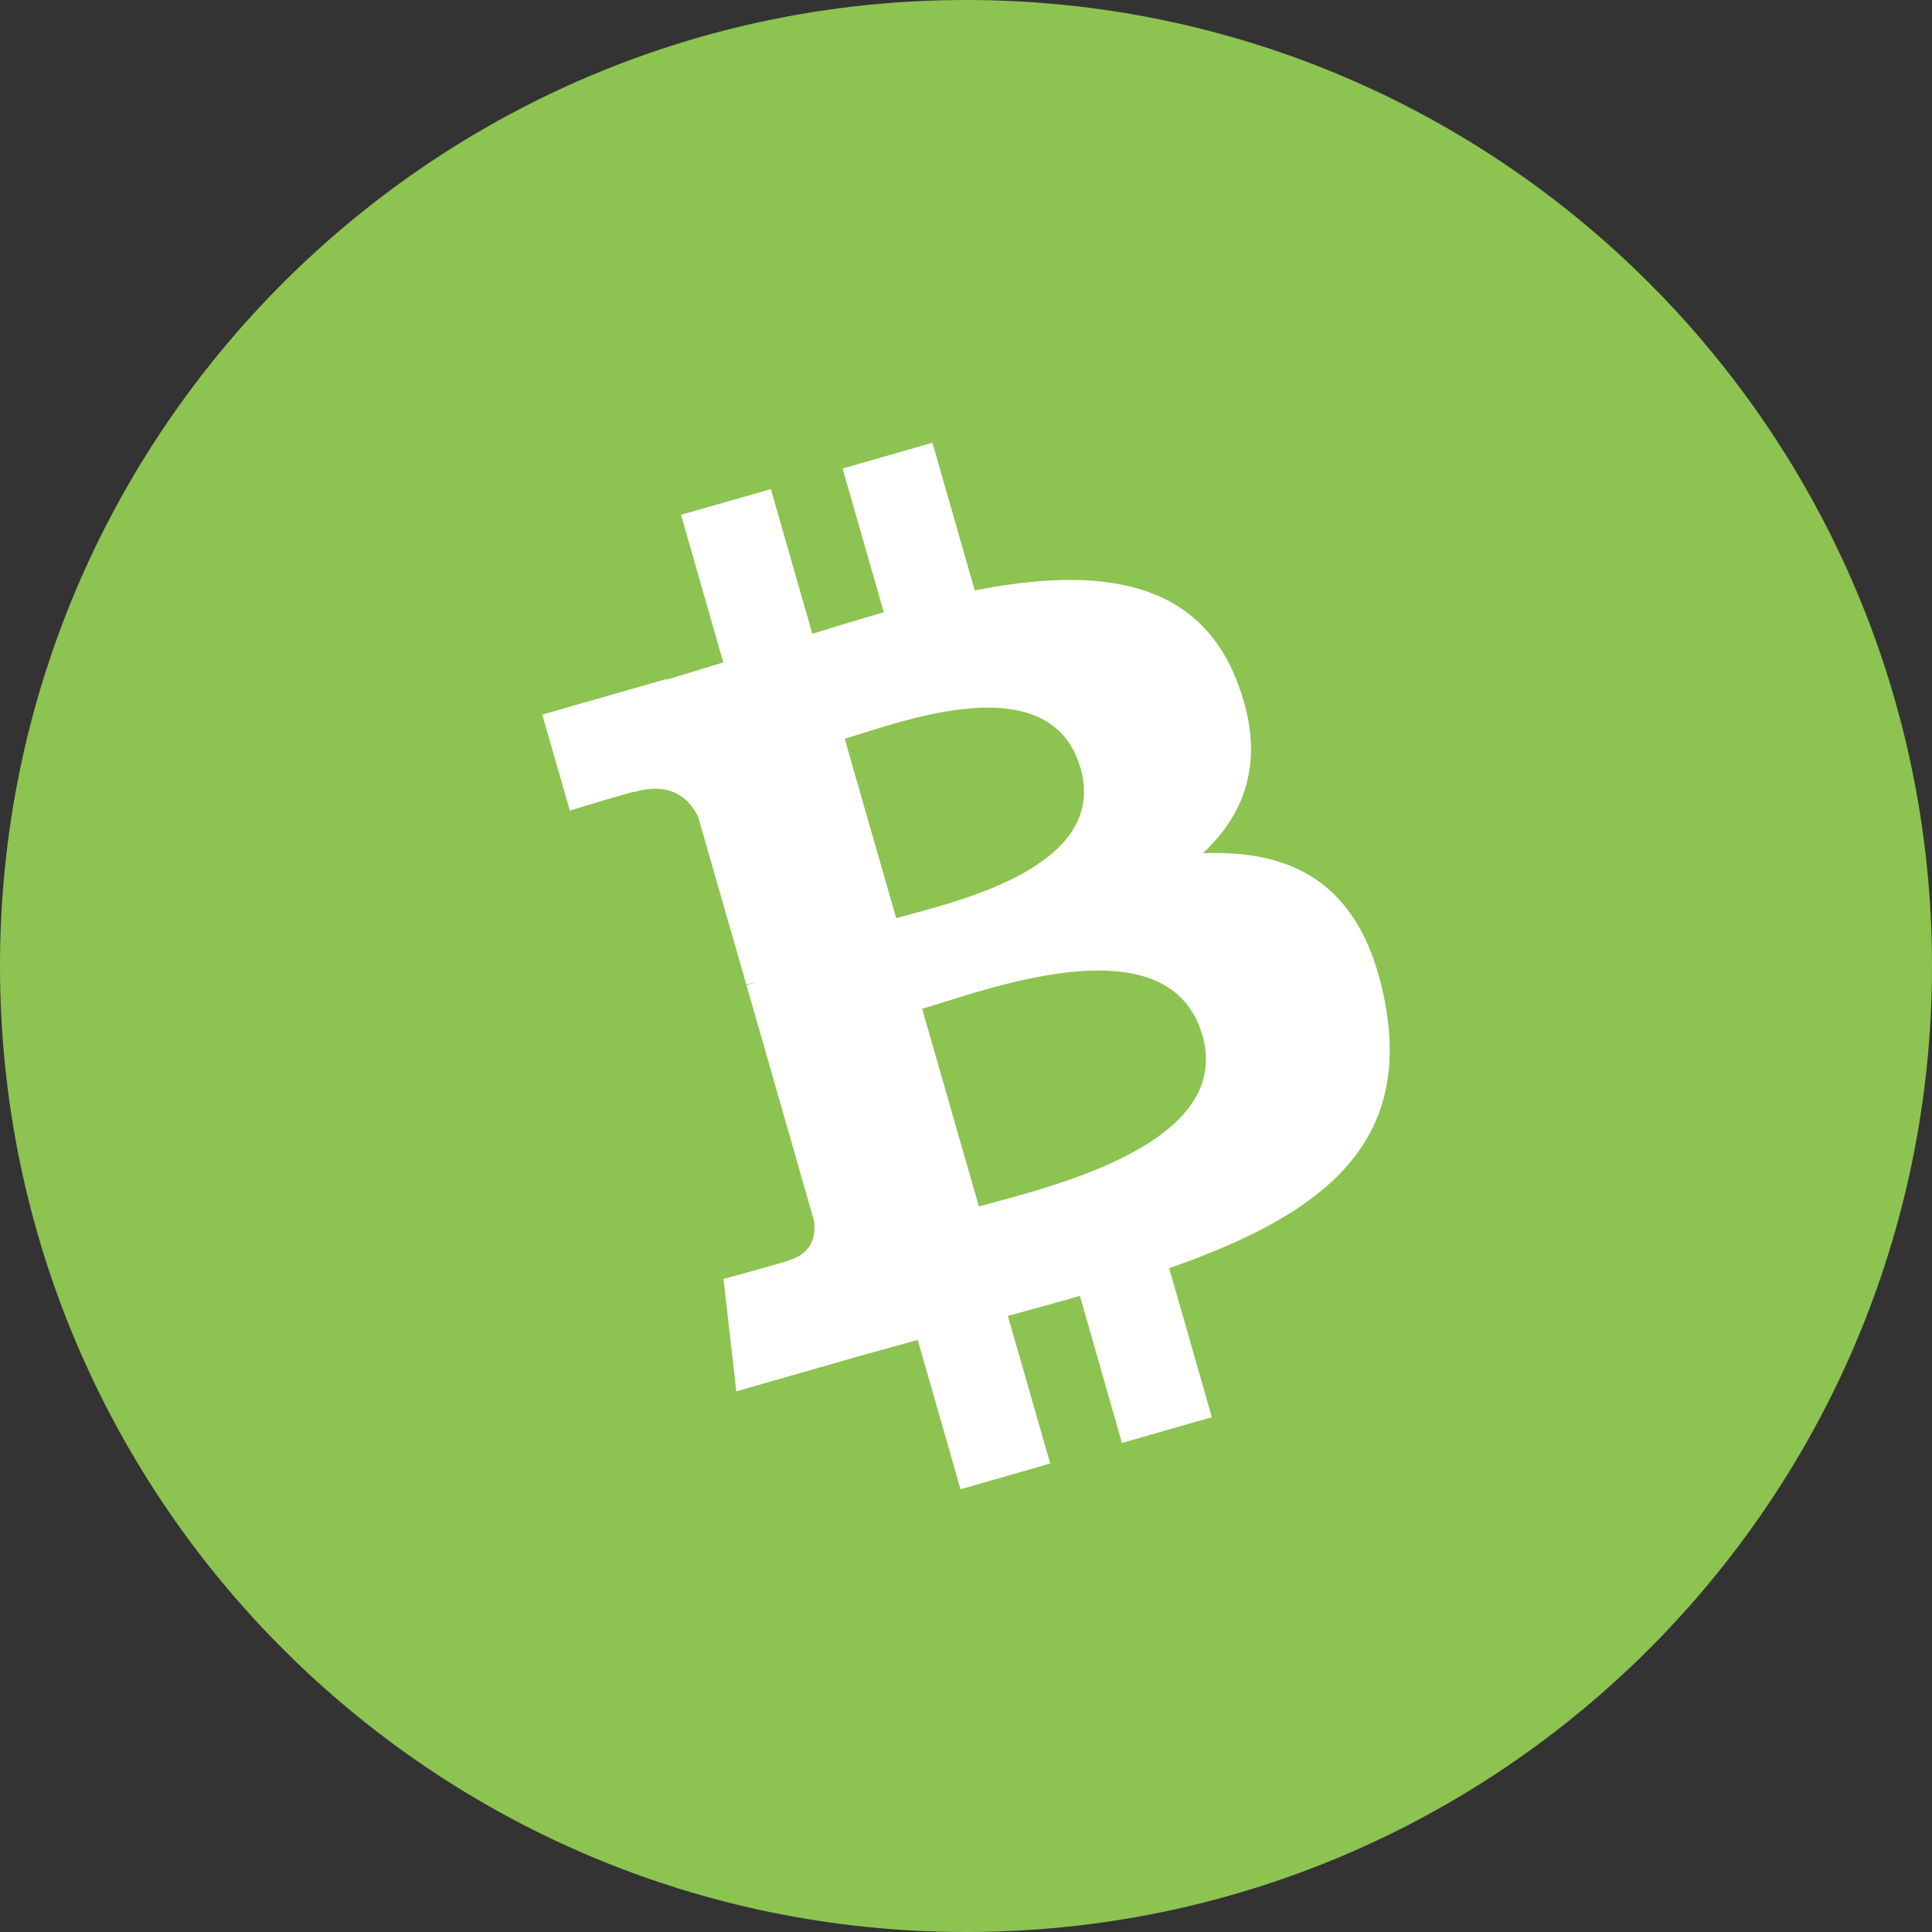<svg xmlns="http://www.w3.org/2000/svg" fill="none" viewBox="0 0 24 24"><rect x="0" y="0" width="24" height="24" fill="#333333" stroke="none"/><g clip-path="url(#a)"><path fill="#8DC351" d="M12 24c6.627 0 12-5.373 12-12S18.627 0 12 0 0 5.373 0 12s5.373 12 12 12Z"/><path fill="#fff" d="M15.36 8.448c-.505-1.285-1.774-1.401-3.251-1.114L11.583 5.5l-1.116.32.512 1.786c-.293.084-.592.176-.888.267l-.515-1.797-1.116.319.525 1.834c-.24.074-.476.147-.707.213l-.002-.006-1.54.441.343 1.193s.82-.253.81-.233c.452-.13.674.09.782.305l.6 2.088a.995.995 0 0 1 .12-.026l-.118.034.839 2.927c.02.148.002.399-.313.49.017.009-.812.232-.812.232l.16 1.397 1.453-.417c.27-.076.538-.148.8-.222l.532 1.855 1.114-.32-.526-1.834c.3-.08.597-.162.895-.248l.522 1.827 1.117-.32-.53-1.851c1.845-.646 3.023-1.496 2.68-3.305-.275-1.456-1.123-1.898-2.262-1.849.553-.515.79-1.211.418-2.151Zm-.423 4.413c.397 1.387-2.021 1.91-2.777 2.127l-.705-2.457c.756-.217 3.066-1.115 3.481.331Zm-1.514-3.318c.361 1.262-1.66 1.682-2.29 1.863l-.64-2.229c.63-.18 2.553-.948 2.93.367Z"/></g><defs><clipPath id="a"><path fill="#fff" d="M0 0h24v24H0z"/></clipPath></defs></svg>